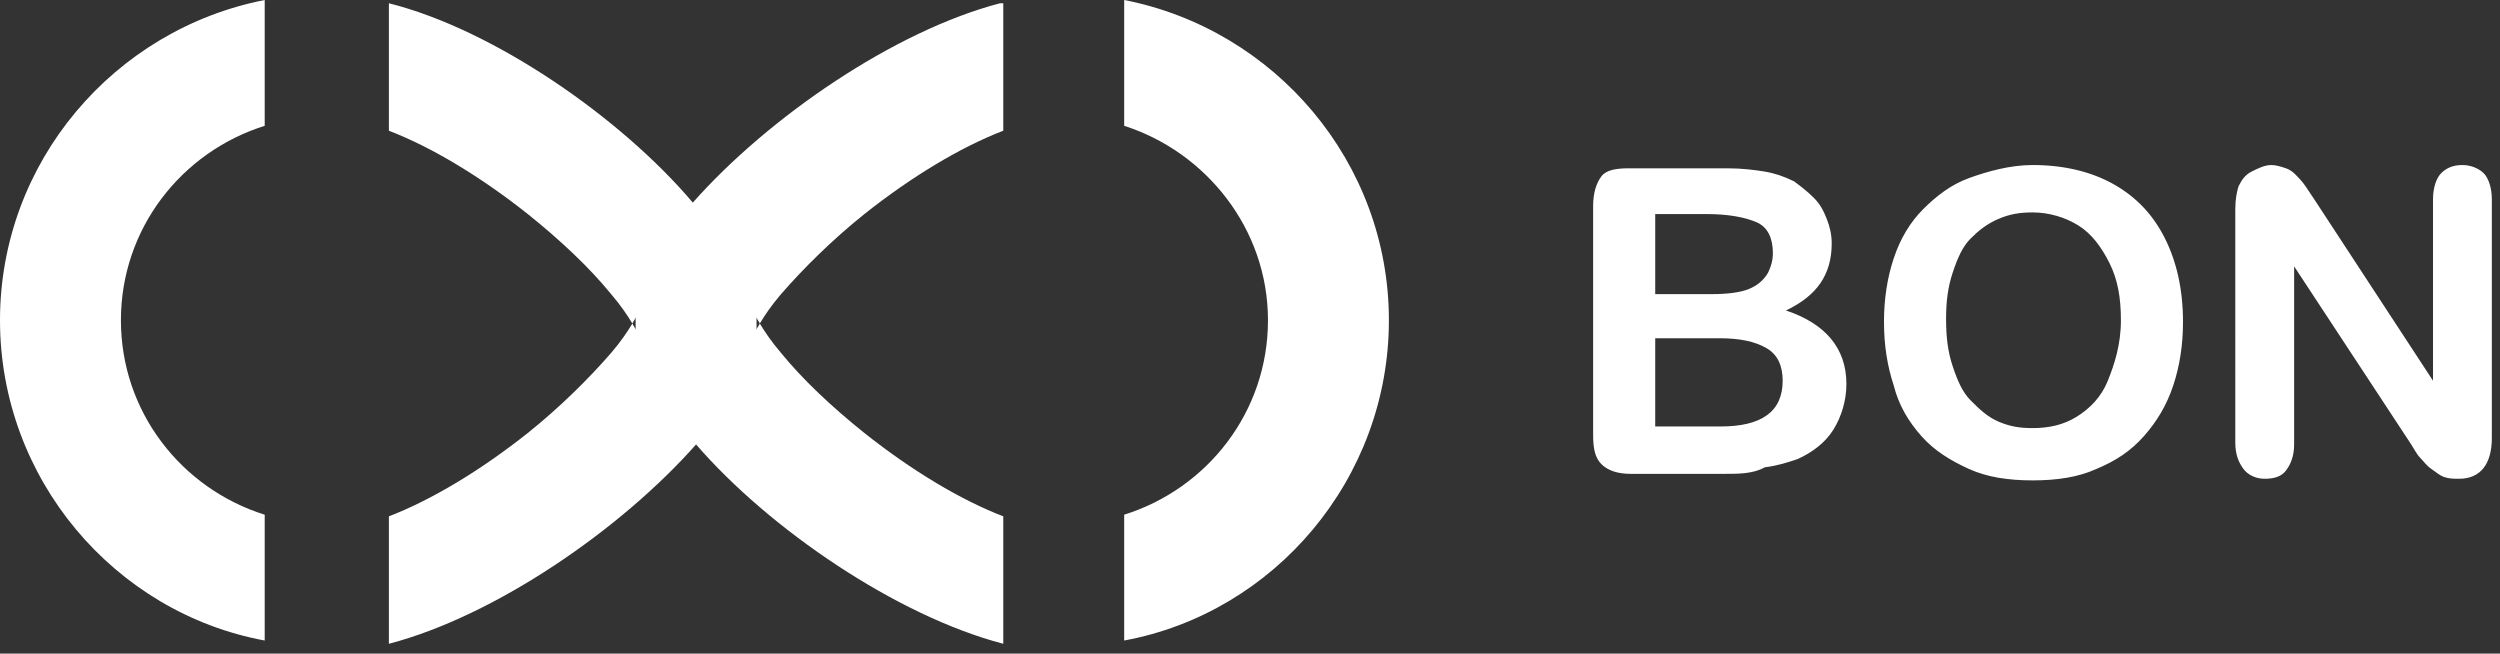 <?xml version="1.0" encoding="utf-8"?>
<!-- Generator: Adobe Illustrator 28.0.0, SVG Export Plug-In . SVG Version: 6.00 Build 0)  -->
<svg version="1.1" id="Layer_1" xmlns="http://www.w3.org/2000/svg" xmlns:xlink="http://www.w3.org/1999/xlink" x="0px" y="0px"
	 viewBox="0 0 153 40" style="enable-background:new 0 0 153 40;" xml:space="preserve">
<rect x="0" y="0" width="153" height="40" fill="#333333" stroke="none"/>
<style type="text/css">
	.st0{fill-rule:evenodd;clip-rule:evenodd;fill:#FFFFFF;}
</style>
<g id="Payments">
	<g id="xbon" transform="translate(-18, 0)">
		<g transform="translate(18, 0)">
			<path id="shape" class="st0" d="M61.2,0.2c-6.5,1.7-14.2,7-18.8,12.2C38,7.2,30.2,1.8,23.8,0.2V8c2.6,1,5.6,2.8,8.5,5.1
				c2,1.6,3.8,3.3,5.1,4.9c0.6,0.7,1,1.3,1.3,1.8c0.1,0.2,0.2,0.3,0.2,0.4c0-0.1,0-0.2,0-0.4c0-0.2,0-0.3,0-0.4
				c0,0.1-0.1,0.2-0.2,0.4c-0.3,0.5-0.7,1.1-1.3,1.8c-1.3,1.5-3.1,3.3-5.1,4.9c-2.9,2.3-5.9,4.1-8.5,5.1v7.8
				c6.5-1.7,14.2-7,18.8-12.2c4.5,5.2,12.3,10.5,18.8,12.2v-7.8c-2.6-1-5.6-2.8-8.5-5.1c-2-1.6-3.8-3.3-5.1-4.9
				c-0.6-0.7-1-1.3-1.3-1.8c-0.1-0.2-0.2-0.3-0.2-0.4c0,0.1,0,0.2,0,0.4c0,0.2,0,0.3,0,0.4c0-0.1,0.1-0.2,0.2-0.4
				c0.3-0.5,0.7-1.1,1.3-1.8c1.3-1.5,3.1-3.3,5.1-4.9c2.9-2.3,5.9-4.1,8.5-5.1V0.2z M68.8,0C78,1.8,85,9.9,85,19.6
				s-7,17.9-16.2,19.6v-7.7c5.1-1.6,8.8-6.3,8.8-11.9S73.8,9.3,68.8,7.7V0z M16.2,0C7,1.8,0,9.9,0,19.6s7,17.9,16.2,19.6v-7.7
				c-5.1-1.6-8.8-6.3-8.8-11.9s3.7-10.3,8.8-11.9V0z"/>
			<path id="BON" class="st0" d="M105.5,29h-5.7c-0.8,0-1.4-0.2-1.8-0.6s-0.5-1-0.5-1.8v-14c0-0.8,0.2-1.4,0.5-1.8s0.9-0.5,1.7-0.5
				h6c0.9,0,1.7,0.1,2.3,0.2s1.2,0.3,1.8,0.6c0.4,0.3,0.8,0.6,1.2,1s0.6,0.8,0.8,1.3s0.3,1,0.3,1.5c0,1.9-0.9,3.2-2.8,4.1
				c2.4,0.8,3.7,2.3,3.7,4.5c0,1-0.3,2-0.8,2.8s-1.3,1.4-2.2,1.8c-0.6,0.2-1.2,0.4-2,0.5C107.3,29,106.4,29,105.5,29L105.5,29z
				 M105.2,20.7h-3.9v5.4h4c2.5,0,3.8-0.9,3.8-2.8c0-0.9-0.3-1.6-1-2S106.5,20.7,105.2,20.7L105.2,20.7z M101.3,13.2V18h3.5
				c0.9,0,1.7-0.1,2.2-0.3s0.9-0.5,1.2-1c0.2-0.4,0.3-0.8,0.3-1.2c0-0.9-0.3-1.6-1-1.9s-1.7-0.5-3.1-0.5H101.3z M124.4,10.1
				c1.9,0,3.6,0.4,5,1.2c1.4,0.8,2.4,1.9,3.1,3.3s1.1,3.1,1.1,5.1c0,1.4-0.2,2.7-0.6,3.9s-1,2.2-1.8,3.1s-1.7,1.5-2.9,2
				c-1.1,0.5-2.4,0.7-3.9,0.7c-1.5,0-2.8-0.2-3.9-0.7s-2.1-1.1-2.9-2s-1.4-1.9-1.7-3.1c-0.4-1.2-0.6-2.5-0.6-3.9
				c0-1.4,0.2-2.7,0.6-3.9s1-2.2,1.8-3s1.7-1.5,2.8-1.9S123,10.1,124.4,10.1L124.4,10.1z M129.8,19.6c0-1.4-0.2-2.5-0.7-3.5
				s-1.1-1.8-1.9-2.3c-0.8-0.5-1.8-0.8-2.8-0.8c-0.8,0-1.4,0.1-2.1,0.4s-1.2,0.7-1.7,1.2s-0.8,1.2-1.1,2.1s-0.4,1.8-0.4,2.8
				c0,1.1,0.1,2,0.4,2.9s0.6,1.6,1.1,2.1s1,1,1.7,1.3s1.3,0.4,2.1,0.4c1,0,1.9-0.2,2.7-0.7s1.5-1.2,1.9-2.2S129.8,21.1,129.8,19.6
				L129.8,19.6z M141.7,12.3l7.2,11V12.2c0-0.7,0.2-1.3,0.5-1.6s0.7-0.5,1.3-0.5c0.5,0,1,0.2,1.3,0.5s0.5,0.9,0.5,1.6v14.6
				c0,1.6-0.7,2.5-2,2.5c-0.3,0-0.6,0-0.9-0.1s-0.5-0.3-0.8-0.5s-0.5-0.5-0.7-0.7s-0.4-0.6-0.6-0.9l-7.1-10.8v10.9
				c0,0.7-0.2,1.2-0.5,1.6s-0.8,0.5-1.3,0.5c-0.5,0-1-0.2-1.3-0.6s-0.5-0.9-0.5-1.6V12.8c0-0.6,0.1-1.1,0.2-1.4
				c0.2-0.4,0.4-0.7,0.8-0.9s0.8-0.4,1.2-0.4c0.3,0,0.6,0.1,0.9,0.2s0.5,0.3,0.6,0.4s0.4,0.4,0.6,0.7S141.5,12,141.7,12.3
				L141.7,12.3z"/>
		</g>
	</g>
</g>
</svg>
